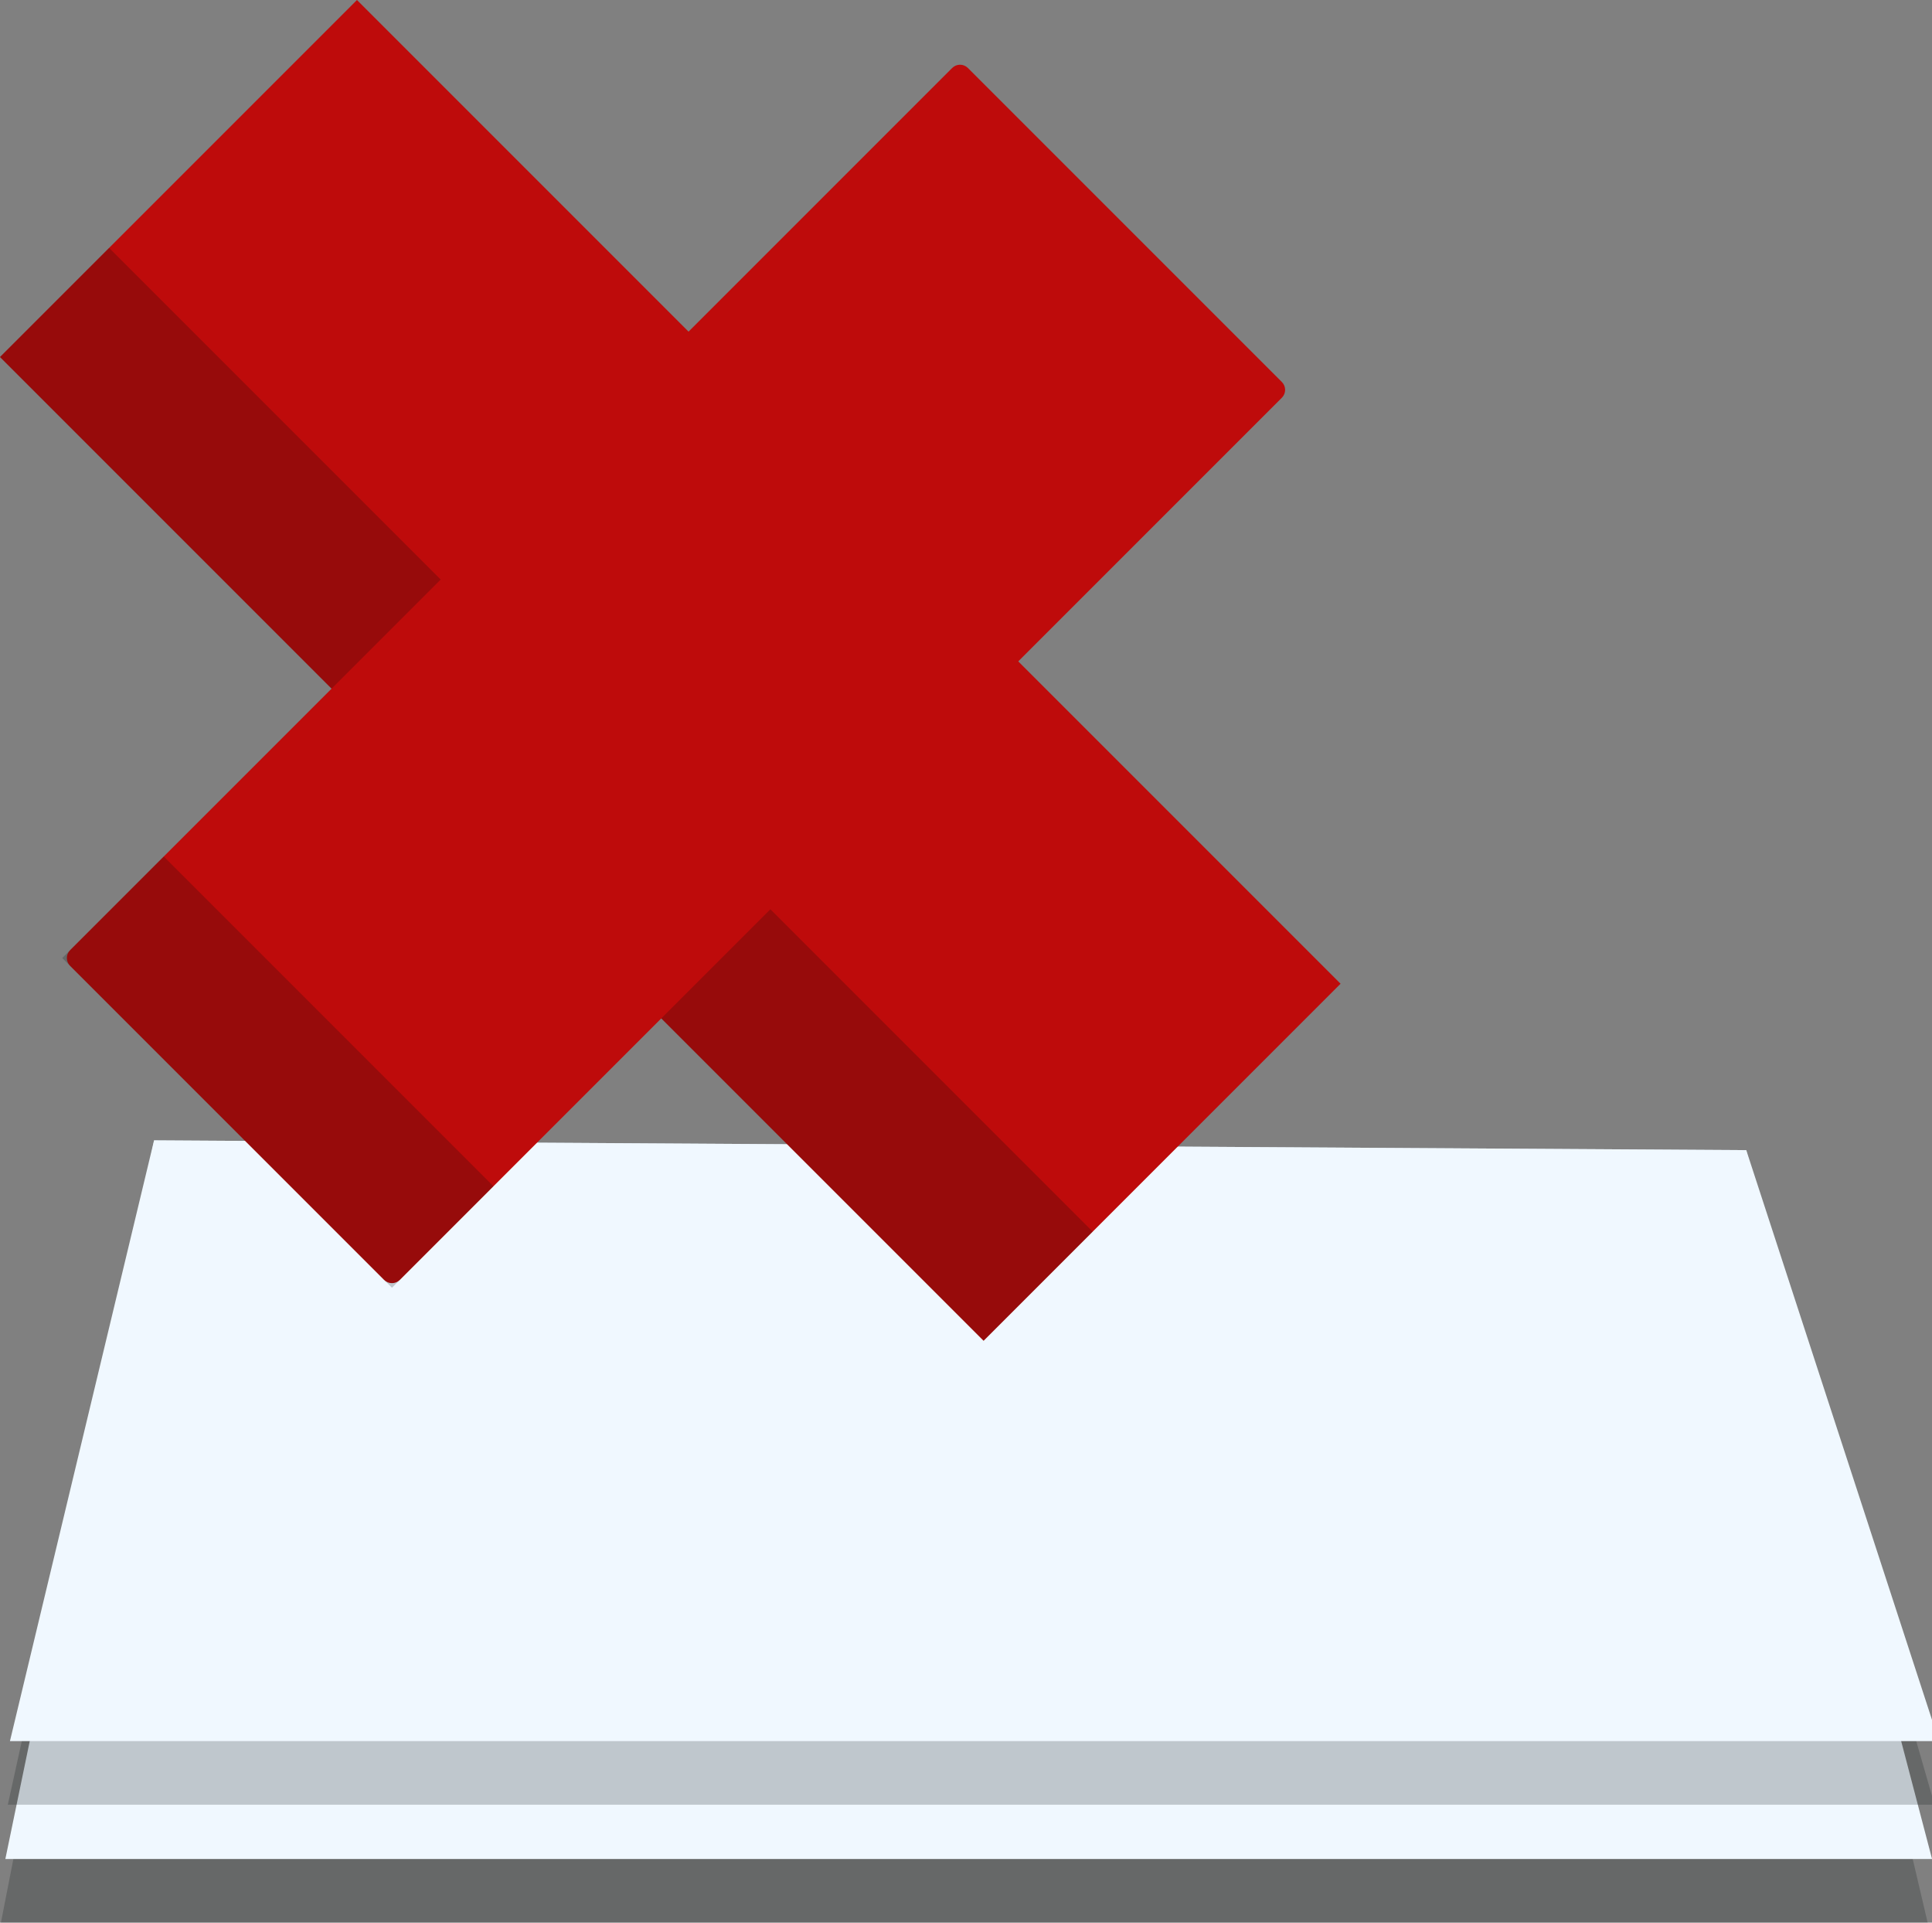 <?xml version="1.0" encoding="UTF-8" standalone="no"?>
<svg
   height="22.735"
   viewBox="0 -960 913.945 909.383"
   width="22.849"
   fill="#e8eaed"
   version="1.1"
   id="svg4"
   sodipodi:docname="red-cross-on-paper.svg"
   inkscape:version="1.1.2 (0a00cf5339, 2022-02-04)"
   xmlns:inkscape="http://www.inkscape.org/namespaces/inkscape"
   xmlns:sodipodi="http://sodipodi.sourceforge.net/DTD/sodipodi-0.dtd"
   xmlns:xlink="http://www.w3.org/1999/xlink"
   xmlns="http://www.w3.org/2000/svg"
   xmlns:svg="http://www.w3.org/2000/svg">
  <rect x="0" y="-960" width="913.945" height="909.383" fill="#808080" stroke="none"/>
  <defs
     id="defs8">
    <linearGradient
       inkscape:collect="always"
       id="linearGradient47270">
      <stop
         style="stop-color:#000000;stop-opacity:1;"
         offset="0"
         id="stop47266" />
      <stop
         style="stop-color:#000000;stop-opacity:0"
         offset="1"
         id="stop47268" />
    </linearGradient>
    <linearGradient
       inkscape:collect="always"
       xlink:href="#linearGradient47270"
       id="linearGradient54356"
       gradientUnits="userSpaceOnUse"
       x1="-474.977"
       y1="451.96"
       x2="-347.388"
       y2="255.11"
       gradientTransform="translate(996.498,229.385)" />
  </defs>
  <sodipodi:namedview
     id="namedview6"
     pagecolor="#000000"
     bordercolor="#666666"
     borderopacity="1.0"
     inkscape:pageshadow="2"
     inkscape:pageopacity="0"
     inkscape:pagecheckerboard="true"
     showgrid="false"
     inkscape:zoom="11.313708"
     inkscape:cx="-8.7946406"
     inkscape:cy="11.269514"
     inkscape:window-width="1920"
     inkscape:window-height="1056"
     inkscape:window-x="0"
     inkscape:window-y="0"
     inkscape:window-maximized="1"
     inkscape:current-layer="svg4" />
  <path
     style="display:none;opacity:0.204;fill:#000b0b;fill-opacity:1;stroke:none;stroke-width:0;stroke-linecap:butt;stroke-linejoin:miter;stroke-miterlimit:4;stroke-dasharray:none;stroke-opacity:1"
     d="m -494.892,-531.165 450.154,-253.419 -523.385,-2.188 -385.68,1.288 z"
     id="path3636"
     sodipodi:nodetypes="ccccc"
     inkscape:label="shadow-triangle" />
  <path
     style="display:none;fill:#000a0a;fill-opacity:0.204;stroke:none;stroke-width:40px;stroke-linecap:butt;stroke-linejoin:miter;stroke-opacity:1;opacity:1"
     d="M 7.126,-301.193 452.845,-554.611 918.451,-166.014 694.752,-46.501 Z"
     id="path29092"
     sodipodi:nodetypes="ccccc"
     inkscape:label="pad-shadow" />
  <path
     style="display:none;fill:#be0b0b;fill-opacity:1;stroke:none;stroke-width:40px;stroke-linecap:butt;stroke-linejoin:miter;stroke-opacity:1"
     d="M 462.503,-956.732 461.602,-47.666 923.553,-503.212 596.881,-824.548 Z"
     id="path3815-3"
     inkscape:label="arrow"
     sodipodi:nodetypes="ccccc" />
  <path
     style="display:none;fill:#008000;fill-opacity:1;stroke:none;stroke-width:40px;stroke-linecap:butt;stroke-linejoin:miter;stroke-opacity:1"
     d="M 460.176,-956.596 459.276,-47.53 921.226,-503.076 594.555,-824.412 Z"
     id="path3815-5"
     inkscape:label="green"
     sodipodi:nodetypes="ccccc" />
  <path
     id="rect41298"
     style="display:inline;fill:#000a0a;fill-opacity:0.204;stroke-width:136.792;stroke-miterlimit:10"
     d="M -911.882,50.637 H -0.444 L -72.883,420.626 -826.081,415.996 Z"
     sodipodi:nodetypes="ccccc"
     transform="scale(-1)" />
  <path
     id="rect1273"
     style="display:inline;fill:#f0f8ff;stroke-width:136.792;stroke-miterlimit:10"
     d="M -913.972,80.72 H -2.534 L -72.883,420.626 -826.081,415.996 Z"
     sodipodi:nodetypes="ccccc"
     transform="scale(-1)" />
  <path
     style="display:none;opacity:0.304;fill:#000b0b;fill-opacity:1;stroke:none;stroke-width:0;stroke-linecap:butt;stroke-linejoin:miter;stroke-miterlimit:4;stroke-dasharray:none;stroke-opacity:1"
     d="M 0.444,-50.637 0,-171.999 l 912.247,-1.551 -0.364,122.933 z"
     id="path3636-3"
     sodipodi:nodetypes="ccccc"
     inkscape:label="shadow-sqare-3" />
  <path
     style="display:none;opacity:0.204;fill:#000b0b;fill-opacity:1;stroke:none;stroke-width:0;stroke-linecap:butt;stroke-linejoin:miter;stroke-miterlimit:4;stroke-dasharray:none;stroke-opacity:1"
     d="m 463.349,-324.86 -4.073,277.33 371.636,-368.542 90.314,-87.004 z"
     id="path3636-7"
     sodipodi:nodetypes="ccccc" />
  <path
     style="display:none;fill:#f0f8ff;fill-opacity:1;stroke:none;stroke-width:40px;stroke-linecap:butt;stroke-linejoin:miter;stroke-opacity:1"
     d="M 4.941,-327.108 453.604,-578.686 912.757,-192.404 669.298,-61.328 3.228,-49.945 Z"
     id="path28683"
     sodipodi:nodetypes="cccccc"
     inkscape:label="red" />
  <path
     id="rect46586"
     style="display:inline;fill:#000a0a;fill-opacity:0.204;stroke-width:136.792;stroke-miterlimit:10"
     d="M -915.137,106.401 H -3.699 L -72.883,420.626 -826.081,415.996 Z"
     sodipodi:nodetypes="ccccc"
     transform="scale(-1)" />
  <path
     id="rect46588"
     style="display:inline;fill:#f0f8ff;stroke-width:136.792;stroke-miterlimit:10"
     d="M -917.227,136.485 H -4.708 L -72.883,420.626 -826.081,415.996 Z"
     sodipodi:nodetypes="ccccc"
     transform="scale(-1)" />
  <rect
     style="display:inline;opacity:0.086;fill:url(#linearGradient54356);fill-opacity:1;stroke:none;stroke-width:136.792;stroke-miterlimit:10;stroke-opacity:1"
     id="rect47238"
     width="911.438"
     height="312.705"
     x="79.271"
     y="365.87"
     transform="scale(-1)" />
  <path
     id="rect880-6-7-3"
     style="fill:#be0b0b;stroke-width:0;stroke-linecap:round;stroke-miterlimit:10;fill-opacity:1"
     d="M 634.167,-494.706 465.295,-325.834 3e-4,-791.128 168.872,-960 Z" />
  <path
     id="rect880-3-5-6"
     style="opacity:0.204;fill:#000b0b;stroke-width:0;stroke-linecap:round;stroke-miterlimit:10"
     d="m 0,-791.128 51.613,-51.613 162.689,162.689 -51.613,51.613 z" />
  <path
     id="rect880-3-5-3-7"
     style="opacity:0.204;fill:#000b0b;stroke-width:0;stroke-linecap:round;stroke-miterlimit:10"
     d="m 302.606,-488.522 51.613,-51.613 162.689,162.689 -51.613,51.613 z" />
  <path
     id="rect880-6-5"
     style="fill:#be0b0b;stroke-width:0;stroke-linecap:round;stroke-miterlimit:10;fill-opacity:1"
     d="m 457.873,-927.84 148.516,148.516 c 2.063,2.063 2.063,5.385 -1e-4,7.448 l -417.248,417.248 c -2.063,2.063 -5.385,2.063 -7.448,-2e-5 L 33.177,-503.144 c -2.063,-2.063 -2.063,-5.385 -1e-4,-7.448 L 450.425,-927.84 c 2.063,-2.063 5.385,-2.063 7.448,-6e-5 z" />
  <path
     id="rect880-3-3"
     style="opacity:0.204;fill:#000b0b;stroke-width:0;stroke-linecap:round;stroke-miterlimit:10"
     d="m 29.452,-506.868 48.001,-48.001 155.964,155.964 -48.001,48.001 z" />
</svg>
